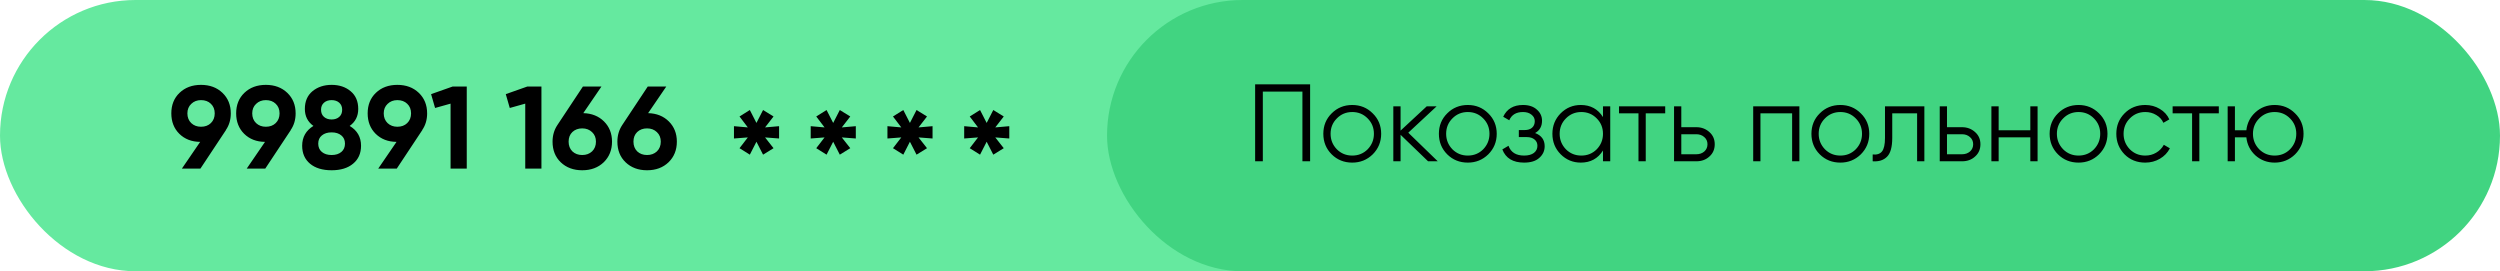 <svg width="341" height="37" viewBox="0 0 341 37" fill="none" xmlns="http://www.w3.org/2000/svg">
<g clip-path="url(#clip0_1804_6189)">
<rect width="331" height="37" rx="18.5" fill="#65E99F"/>
<rect x="151" width="190" height="37" rx="18.5" fill="#41D481"/>
<g clip-path="url(#clip1_1804_6189)">
<path d="M31.48 15.464C31.48 16.328 31.256 17.085 30.808 17.736H30.824L27.336 23H24.808L27.304 19.352C26.141 19.341 25.192 18.973 24.456 18.248C23.731 17.523 23.368 16.595 23.368 15.464C23.368 14.312 23.741 13.379 24.488 12.664C25.245 11.939 26.221 11.576 27.416 11.576C28.611 11.576 29.587 11.939 30.344 12.664C31.101 13.389 31.48 14.323 31.48 15.464ZM25.56 15.464C25.56 16.008 25.736 16.451 26.088 16.792C26.44 17.123 26.883 17.288 27.416 17.288C27.971 17.288 28.419 17.123 28.76 16.792C29.112 16.451 29.288 16.008 29.288 15.464C29.288 14.92 29.112 14.483 28.76 14.152C28.419 13.821 27.971 13.656 27.416 13.656C26.883 13.656 26.44 13.827 26.088 14.168C25.736 14.499 25.56 14.931 25.56 15.464ZM40.324 15.464C40.324 16.328 40.1 17.085 39.652 17.736H39.668L36.18 23H33.652L36.148 19.352C34.985 19.341 34.036 18.973 33.3 18.248C32.574 17.523 32.212 16.595 32.212 15.464C32.212 14.312 32.585 13.379 33.332 12.664C34.089 11.939 35.065 11.576 36.26 11.576C37.454 11.576 38.43 11.939 39.188 12.664C39.945 13.389 40.324 14.323 40.324 15.464ZM34.404 15.464C34.404 16.008 34.58 16.451 34.932 16.792C35.284 17.123 35.726 17.288 36.26 17.288C36.814 17.288 37.262 17.123 37.604 16.792C37.956 16.451 38.132 16.008 38.132 15.464C38.132 14.92 37.956 14.483 37.604 14.152C37.262 13.821 36.814 13.656 36.26 13.656C35.726 13.656 35.284 13.827 34.932 14.168C34.58 14.499 34.404 14.931 34.404 15.464ZM47.695 17.176C48.73 17.795 49.247 18.696 49.247 19.88C49.247 20.915 48.885 21.731 48.159 22.328C47.445 22.925 46.469 23.224 45.231 23.224C43.983 23.224 43.002 22.925 42.287 22.328C41.573 21.731 41.215 20.915 41.215 19.88C41.215 18.707 41.727 17.805 42.751 17.176C41.973 16.621 41.583 15.848 41.583 14.856C41.583 13.821 41.93 13.016 42.623 12.44C43.327 11.864 44.197 11.576 45.231 11.576C46.277 11.576 47.141 11.864 47.823 12.44C48.517 13.016 48.863 13.821 48.863 14.856C48.863 15.848 48.474 16.621 47.695 17.176ZM46.671 14.968C46.671 14.563 46.538 14.243 46.271 14.008C46.005 13.773 45.658 13.656 45.231 13.656C44.805 13.656 44.458 13.773 44.191 14.008C43.925 14.243 43.791 14.563 43.791 14.968C43.791 15.384 43.925 15.709 44.191 15.944C44.458 16.179 44.805 16.296 45.231 16.296C45.658 16.296 46.005 16.179 46.271 15.944C46.538 15.709 46.671 15.384 46.671 14.968ZM46.559 20.728C46.89 20.451 47.055 20.072 47.055 19.592C47.055 19.112 46.89 18.739 46.559 18.472C46.229 18.195 45.786 18.056 45.231 18.056C44.677 18.056 44.234 18.195 43.903 18.472C43.573 18.739 43.407 19.112 43.407 19.592C43.407 20.072 43.573 20.451 43.903 20.728C44.234 21.005 44.677 21.144 45.231 21.144C45.786 21.144 46.229 21.005 46.559 20.728ZM58.261 15.464C58.261 16.328 58.037 17.085 57.589 17.736H57.605L54.117 23H51.589L54.085 19.352C52.922 19.341 51.973 18.973 51.237 18.248C50.512 17.523 50.149 16.595 50.149 15.464C50.149 14.312 50.522 13.379 51.269 12.664C52.026 11.939 53.002 11.576 54.197 11.576C55.392 11.576 56.368 11.939 57.125 12.664C57.882 13.389 58.261 14.323 58.261 15.464ZM52.341 15.464C52.341 16.008 52.517 16.451 52.869 16.792C53.221 17.123 53.664 17.288 54.197 17.288C54.752 17.288 55.2 17.123 55.541 16.792C55.893 16.451 56.069 16.008 56.069 15.464C56.069 14.92 55.893 14.483 55.541 14.152C55.2 13.821 54.752 13.656 54.197 13.656C53.664 13.656 53.221 13.827 52.869 14.168C52.517 14.499 52.341 14.931 52.341 15.464ZM58.801 12.84L61.745 11.8H63.665V23H61.457V14.136L59.345 14.728L58.801 12.84ZM68.988 12.84L71.932 11.8H73.852V23H71.644V14.136L69.532 14.728L68.988 12.84ZM82.04 11.8L79.559 15.432C80.722 15.464 81.666 15.843 82.391 16.568C83.117 17.293 83.48 18.211 83.48 19.32C83.48 20.461 83.101 21.4 82.344 22.136C81.586 22.861 80.61 23.224 79.415 23.224C78.221 23.224 77.245 22.861 76.487 22.136C75.741 21.421 75.368 20.483 75.368 19.32C75.368 18.477 75.586 17.725 76.023 17.064L79.511 11.8H82.04ZM81.287 19.32C81.287 18.787 81.112 18.355 80.76 18.024C80.407 17.683 79.96 17.512 79.415 17.512C78.871 17.512 78.424 17.677 78.072 18.008C77.73 18.339 77.559 18.776 77.559 19.32C77.559 19.864 77.73 20.307 78.072 20.648C78.424 20.979 78.871 21.144 79.415 21.144C79.96 21.144 80.407 20.979 80.76 20.648C81.112 20.307 81.287 19.864 81.287 19.32ZM90.883 11.8L88.403 15.432C89.566 15.464 90.51 15.843 91.235 16.568C91.96 17.293 92.323 18.211 92.323 19.32C92.323 20.461 91.945 21.4 91.187 22.136C90.43 22.861 89.454 23.224 88.259 23.224C87.064 23.224 86.088 22.861 85.331 22.136C84.585 21.421 84.211 20.483 84.211 19.32C84.211 18.477 84.43 17.725 84.867 17.064L88.355 11.8H90.883ZM90.131 19.32C90.131 18.787 89.955 18.355 89.603 18.024C89.251 17.683 88.803 17.512 88.259 17.512C87.715 17.512 87.267 17.677 86.915 18.008C86.574 18.339 86.403 18.776 86.403 19.32C86.403 19.864 86.574 20.307 86.915 20.648C87.267 20.979 87.715 21.144 88.259 21.144C88.803 21.144 89.251 20.979 89.603 20.648C89.955 20.307 90.131 19.864 90.131 19.32Z" fill="black"/>
<path d="M171.2 11.5H178.7V22H177.65V12.49H172.25V22H171.2V11.5ZM187.237 21.055C186.467 21.805 185.537 22.18 184.447 22.18C183.337 22.18 182.402 21.805 181.642 21.055C180.882 20.295 180.502 19.36 180.502 18.25C180.502 17.14 180.882 16.21 181.642 15.46C182.402 14.7 183.337 14.32 184.447 14.32C185.547 14.32 186.477 14.7 187.237 15.46C188.007 16.21 188.392 17.14 188.392 18.25C188.392 19.35 188.007 20.285 187.237 21.055ZM182.347 20.365C182.917 20.935 183.617 21.22 184.447 21.22C185.277 21.22 185.977 20.935 186.547 20.365C187.117 19.775 187.402 19.07 187.402 18.25C187.402 17.42 187.117 16.72 186.547 16.15C185.977 15.57 185.277 15.28 184.447 15.28C183.617 15.28 182.917 15.57 182.347 16.15C181.777 16.72 181.492 17.42 181.492 18.25C181.492 19.07 181.777 19.775 182.347 20.365ZM192.089 18.1L196.109 22H194.789L191.039 18.385V22H190.049V14.5H191.039V17.815L194.609 14.5H195.959L192.089 18.1ZM202.999 21.055C202.229 21.805 201.299 22.18 200.209 22.18C199.099 22.18 198.164 21.805 197.404 21.055C196.644 20.295 196.264 19.36 196.264 18.25C196.264 17.14 196.644 16.21 197.404 15.46C198.164 14.7 199.099 14.32 200.209 14.32C201.309 14.32 202.239 14.7 202.999 15.46C203.769 16.21 204.154 17.14 204.154 18.25C204.154 19.35 203.769 20.285 202.999 21.055ZM198.109 20.365C198.679 20.935 199.379 21.22 200.209 21.22C201.039 21.22 201.739 20.935 202.309 20.365C202.879 19.775 203.164 19.07 203.164 18.25C203.164 17.42 202.879 16.72 202.309 16.15C201.739 15.57 201.039 15.28 200.209 15.28C199.379 15.28 198.679 15.57 198.109 16.15C197.539 16.72 197.254 17.42 197.254 18.25C197.254 19.07 197.539 19.775 198.109 20.365ZM209.388 18.145C210.258 18.475 210.693 19.075 210.693 19.945C210.693 20.575 210.448 21.105 209.958 21.535C209.488 21.965 208.798 22.18 207.888 22.18C206.368 22.18 205.378 21.58 204.918 20.38L205.758 19.885C206.078 20.775 206.788 21.22 207.888 21.22C208.458 21.22 208.903 21.1 209.223 20.86C209.543 20.61 209.703 20.285 209.703 19.885C209.703 19.525 209.573 19.24 209.313 19.03C209.053 18.81 208.703 18.7 208.263 18.7H207.168V17.74H207.963C208.393 17.74 208.728 17.635 208.968 17.425C209.218 17.205 209.343 16.905 209.343 16.525C209.343 16.165 209.193 15.87 208.893 15.64C208.603 15.4 208.218 15.28 207.738 15.28C206.808 15.28 206.183 15.655 205.863 16.405L205.038 15.925C205.538 14.855 206.438 14.32 207.738 14.32C208.538 14.32 209.168 14.53 209.628 14.95C210.098 15.36 210.333 15.865 210.333 16.465C210.333 17.235 210.018 17.795 209.388 18.145ZM218.647 15.97V14.5H219.637V22H218.647V20.53C217.957 21.63 216.947 22.18 215.617 22.18C214.547 22.18 213.632 21.8 212.872 21.04C212.122 20.28 211.747 19.35 211.747 18.25C211.747 17.15 212.122 16.22 212.872 15.46C213.632 14.7 214.547 14.32 215.617 14.32C216.947 14.32 217.957 14.87 218.647 15.97ZM213.592 20.365C214.162 20.935 214.862 21.22 215.692 21.22C216.522 21.22 217.222 20.935 217.792 20.365C218.362 19.775 218.647 19.07 218.647 18.25C218.647 17.42 218.362 16.72 217.792 16.15C217.222 15.57 216.522 15.28 215.692 15.28C214.862 15.28 214.162 15.57 213.592 16.15C213.022 16.72 212.737 17.42 212.737 18.25C212.737 19.07 213.022 19.775 213.592 20.365ZM220.834 14.5H227.134V15.46H224.479V22H223.489V15.46H220.834V14.5ZM229.33 17.35H231.385C232.075 17.35 232.665 17.57 233.155 18.01C233.645 18.44 233.89 18.995 233.89 19.675C233.89 20.365 233.645 20.925 233.155 21.355C232.685 21.785 232.095 22 231.385 22H228.34V14.5H229.33V17.35ZM229.33 21.04H231.385C231.815 21.04 232.175 20.915 232.465 20.665C232.755 20.405 232.9 20.075 232.9 19.675C232.9 19.275 232.755 18.95 232.465 18.7C232.175 18.44 231.815 18.31 231.385 18.31H229.33V21.04ZM239.136 14.5H245.436V22H244.446V15.46H240.126V22H239.136V14.5ZM253.814 21.055C253.044 21.805 252.114 22.18 251.024 22.18C249.914 22.18 248.979 21.805 248.219 21.055C247.459 20.295 247.079 19.36 247.079 18.25C247.079 17.14 247.459 16.21 248.219 15.46C248.979 14.7 249.914 14.32 251.024 14.32C252.124 14.32 253.054 14.7 253.814 15.46C254.584 16.21 254.969 17.14 254.969 18.25C254.969 19.35 254.584 20.285 253.814 21.055ZM248.924 20.365C249.494 20.935 250.194 21.22 251.024 21.22C251.854 21.22 252.554 20.935 253.124 20.365C253.694 19.775 253.979 19.07 253.979 18.25C253.979 17.42 253.694 16.72 253.124 16.15C252.554 15.57 251.854 15.28 251.024 15.28C250.194 15.28 249.494 15.57 248.924 16.15C248.354 16.72 248.069 17.42 248.069 18.25C248.069 19.07 248.354 19.775 248.924 20.365ZM257.113 14.5H262.483V22H261.493V15.46H258.103V18.805C258.103 20.055 257.863 20.915 257.383 21.385C256.913 21.855 256.263 22.06 255.433 22V21.07C256.013 21.13 256.438 20.99 256.708 20.65C256.978 20.31 257.113 19.695 257.113 18.805V14.5ZM265.57 17.35H267.625C268.315 17.35 268.905 17.57 269.395 18.01C269.885 18.44 270.13 18.995 270.13 19.675C270.13 20.365 269.885 20.925 269.395 21.355C268.925 21.785 268.335 22 267.625 22H264.58V14.5H265.57V17.35ZM265.57 21.04H267.625C268.055 21.04 268.415 20.915 268.705 20.665C268.995 20.405 269.14 20.075 269.14 19.675C269.14 19.275 268.995 18.95 268.705 18.7C268.415 18.44 268.055 18.31 267.625 18.31H265.57V21.04ZM276.936 17.77V14.5H277.926V22H276.936V18.73H272.616V22H271.626V14.5H272.616V17.77H276.936ZM286.305 21.055C285.535 21.805 284.605 22.18 283.515 22.18C282.405 22.18 281.47 21.805 280.71 21.055C279.95 20.295 279.57 19.36 279.57 18.25C279.57 17.14 279.95 16.21 280.71 15.46C281.47 14.7 282.405 14.32 283.515 14.32C284.615 14.32 285.545 14.7 286.305 15.46C287.075 16.21 287.46 17.14 287.46 18.25C287.46 19.35 287.075 20.285 286.305 21.055ZM281.415 20.365C281.985 20.935 282.685 21.22 283.515 21.22C284.345 21.22 285.045 20.935 285.615 20.365C286.185 19.775 286.47 19.07 286.47 18.25C286.47 17.42 286.185 16.72 285.615 16.15C285.045 15.57 284.345 15.28 283.515 15.28C282.685 15.28 281.985 15.57 281.415 16.15C280.845 16.72 280.56 17.42 280.56 18.25C280.56 19.07 280.845 19.775 281.415 20.365ZM292.611 22.18C291.481 22.18 290.541 21.805 289.791 21.055C289.041 20.285 288.666 19.35 288.666 18.25C288.666 17.14 289.041 16.21 289.791 15.46C290.541 14.7 291.481 14.32 292.611 14.32C293.351 14.32 294.016 14.5 294.606 14.86C295.196 15.21 295.626 15.685 295.896 16.285L295.086 16.75C294.886 16.3 294.561 15.945 294.111 15.685C293.671 15.415 293.171 15.28 292.611 15.28C291.781 15.28 291.081 15.57 290.511 16.15C289.941 16.72 289.656 17.42 289.656 18.25C289.656 19.07 289.941 19.775 290.511 20.365C291.081 20.935 291.781 21.22 292.611 21.22C293.161 21.22 293.656 21.09 294.096 20.83C294.546 20.57 294.896 20.21 295.146 19.75L295.971 20.23C295.661 20.83 295.206 21.305 294.606 21.655C294.006 22.005 293.341 22.18 292.611 22.18ZM296.346 14.5H302.646V15.46H299.991V22H299.001V15.46H296.346V14.5ZM310.258 14.32C311.358 14.32 312.288 14.7 313.048 15.46C313.818 16.21 314.203 17.14 314.203 18.25C314.203 19.35 313.818 20.285 313.048 21.055C312.278 21.805 311.348 22.18 310.258 22.18C309.258 22.18 308.388 21.855 307.648 21.205C306.918 20.535 306.503 19.71 306.403 18.73H304.843V22H303.853V14.5H304.843V17.77H306.403C306.513 16.78 306.928 15.96 307.648 15.31C308.378 14.65 309.248 14.32 310.258 14.32ZM308.158 20.365C308.728 20.935 309.428 21.22 310.258 21.22C311.088 21.22 311.788 20.935 312.358 20.365C312.928 19.775 313.213 19.07 313.213 18.25C313.213 17.42 312.928 16.72 312.358 16.15C311.788 15.57 311.088 15.28 310.258 15.28C309.428 15.28 308.728 15.57 308.158 16.15C307.588 16.72 307.303 17.42 307.303 18.25C307.303 19.07 307.588 19.775 308.158 20.365Z" fill="black"/>
</g>
<path d="M104.355 17.379L106.266 17.211V18.891L104.355 18.744L105.51 20.214L104.082 21.096L103.179 19.332L102.276 21.096L100.869 20.214L102.003 18.744L100.113 18.891V17.211L102.003 17.379L100.869 15.888L102.276 15.006L103.179 16.77L104.082 15.006L105.51 15.888L104.355 17.379ZM114.822 17.379L116.733 17.211V18.891L114.822 18.744L115.977 20.214L114.549 21.096L113.646 19.332L112.743 21.096L111.336 20.214L112.47 18.744L110.58 18.891V17.211L112.47 17.379L111.336 15.888L112.743 15.006L113.646 16.77L114.549 15.006L115.977 15.888L114.822 17.379ZM125.289 17.379L127.2 17.211V18.891L125.289 18.744L126.444 20.214L125.016 21.096L124.113 19.332L123.21 21.096L121.803 20.214L122.937 18.744L121.047 18.891V17.211L122.937 17.379L121.803 15.888L123.21 15.006L124.113 16.77L125.016 15.006L126.444 15.888L125.289 17.379ZM135.757 17.379L137.668 17.211V18.891L135.757 18.744L136.912 20.214L135.484 21.096L134.581 19.332L133.678 21.096L132.271 20.214L133.405 18.744L131.515 18.891V17.211L133.405 17.379L132.271 15.888L133.678 15.006L134.581 16.77L135.484 15.006L136.912 15.888L135.757 17.379Z" fill="black"/>
</g>
<defs>
<clipPath id="clip0_1804_6189">
<rect width="341" height="37" fill="white"/>
</clipPath>
<clipPath id="clip1_1804_6189">
<rect width="294" height="19" fill="white" transform="translate(23 9)"/>
</clipPath>
</defs>
</svg>
